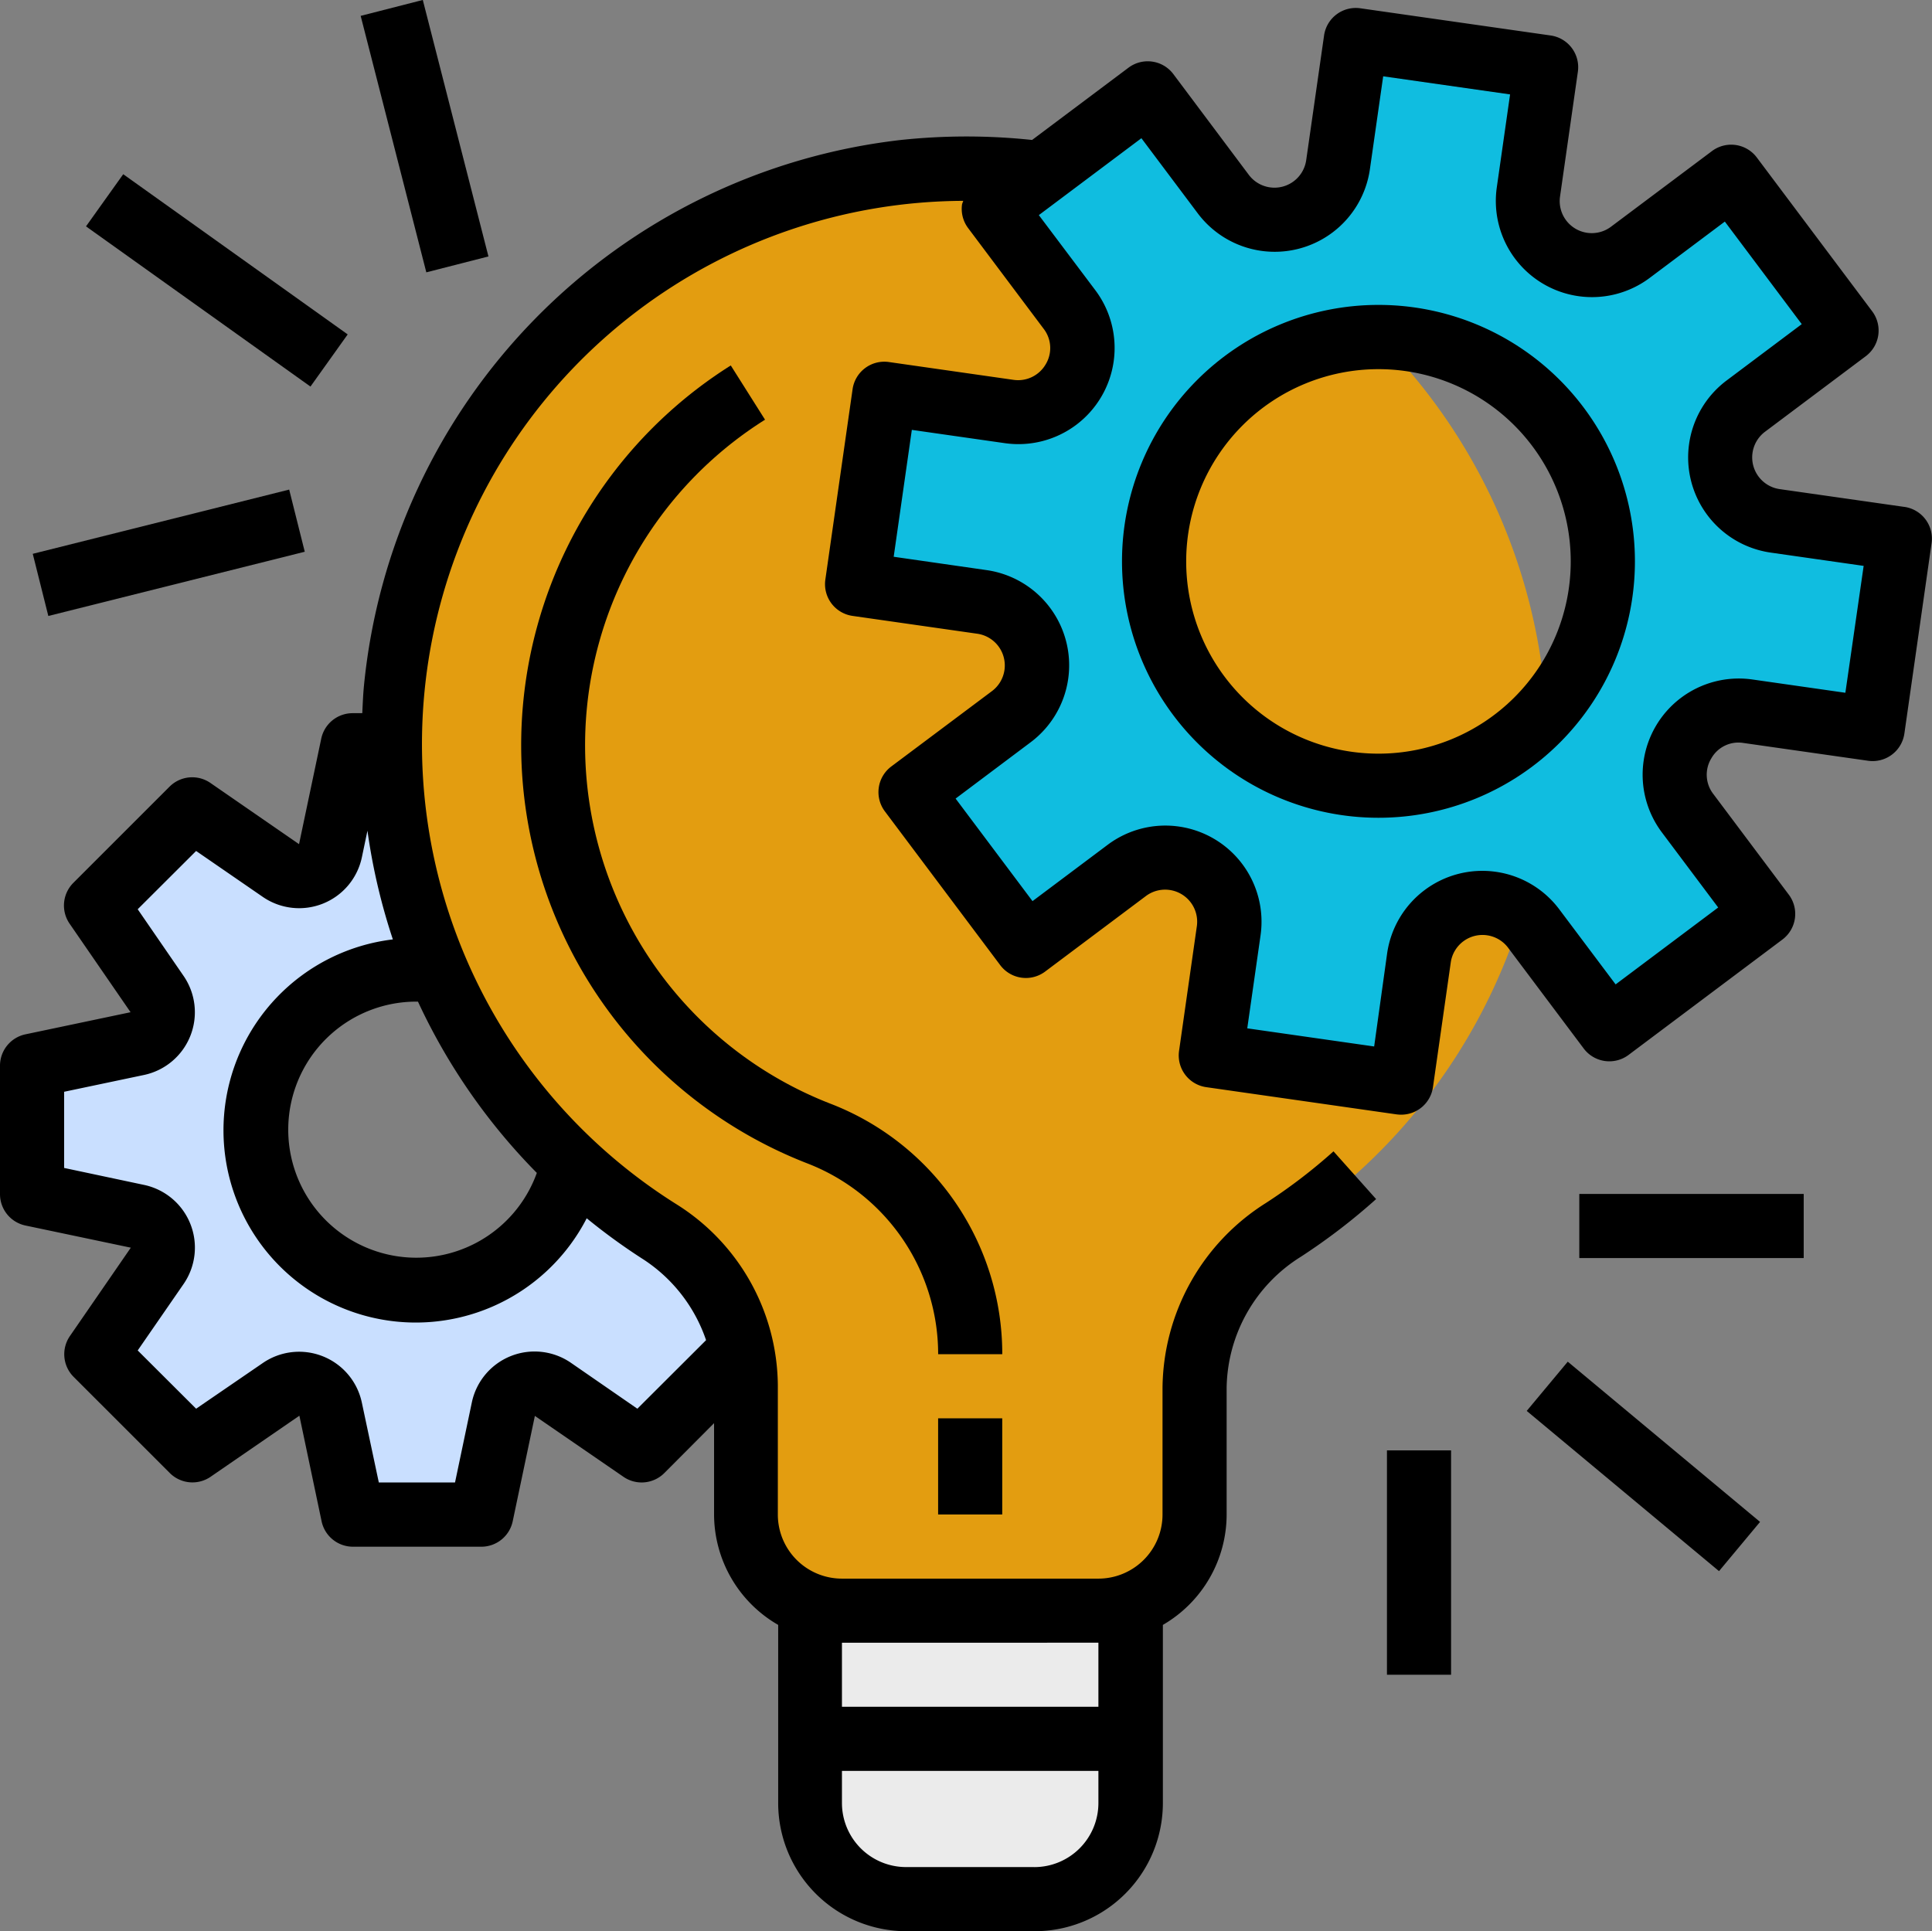 <svg id="project-management" xmlns="http://www.w3.org/2000/svg" width="55.265" height="55.248" viewBox="0 0 55.265 55.248">
  <rect x="0" y="0" width="55.265" height="55.248" fill="#808080" stroke="none"/>
  <path id="Path_302" data-name="Path 302" d="M47.012,23.506A16.506,16.506,0,1,0,21.6,37.405a5.258,5.258,0,0,1,2.487,4.4v3.706a2.751,2.751,0,0,0,2.751,2.751h7.336a2.751,2.751,0,0,0,2.751-2.751v-3.63a5.4,5.4,0,0,1,2.54-4.514,16.492,16.492,0,0,0,7.547-13.865Z" transform="translate(-2.754 -2.187)" fill="#e39d10"/>
  <path id="Path_303" data-name="Path 303" d="M27,57.5a2.751,2.751,0,0,0,2.751,2.751h3.668A2.751,2.751,0,0,0,36.17,57.5V52H27Z" transform="translate(-3.833 -5.922)" fill="#ebebeb"/>
  <path id="Path_304" data-name="Path 304" d="M53.893,13.473l2.883-2.162-3.3-4.4L50.591,9.072a1.834,1.834,0,0,1-2.915-1.727l.509-3.566L42.738,3l-.509,3.566a1.834,1.834,0,0,1-3.283.842L36.785,4.525l-4.4,3.3,2.161,2.883a1.834,1.834,0,0,1-1.727,2.915l-3.566-.509-.779,5.447,3.567.509a1.834,1.834,0,0,1,.841,3.283L30,24.517l3.3,4.4,2.882-2.161A1.834,1.834,0,0,1,39.1,28.484l-.514,3.565,5.447.779.514-3.567a1.834,1.834,0,0,1,3.283-.841L49.991,31.3l4.4-3.3-2.163-2.882A1.834,1.834,0,0,1,53.956,22.2l3.566.51.779-5.447-3.566-.51a1.834,1.834,0,0,1-.842-3.282ZM43.387,24.332a6.419,6.419,0,1,1,6.419-6.419,6.419,6.419,0,0,1-6.419,6.419Z" transform="translate(-3.955 -1.855)" fill="#10bde0"/>
  <path id="Path_305" data-name="Path 305" d="M20.665,38.9a16.551,16.551,0,0,1-2.26-1.75,4.578,4.578,0,1,1-4.424-5.73c.14,0,.275.029.409.041A16.493,16.493,0,0,1,13.074,25H11.907l-.634,3.014a.917.917,0,0,1-1.418.567L7.322,26.834,4.571,29.585l1.742,2.534a.917.917,0,0,1-.567,1.418l-3.01.634v3.668l3.013.634a.917.917,0,0,1,.567,1.418L4.571,42.423l2.751,2.751,2.534-1.742A.917.917,0,0,1,11.274,44l.633,3.01h3.668l.633-3.014a.917.917,0,0,1,1.419-.567l2.534,1.747L23.039,42.3a5.339,5.339,0,0,0-2.373-3.4Z" transform="translate(-1.819 -3.681)" fill="#c9dfff"/>
  <path id="Path_306" data-name="Path 306" d="M56.212,16.274l-3.567-.509a.917.917,0,0,1-.421-1.641l2.883-2.162a.917.917,0,0,0,.183-1.284l-3.3-4.4a.917.917,0,0,0-1.284-.183L47.823,8.255a.917.917,0,0,1-1.462-.863l.51-3.567a.917.917,0,0,0-.779-1.038l-5.443-.778a.917.917,0,0,0-1.038.778L39.1,6.354a.917.917,0,0,1-1.641.421L35.3,3.892a.917.917,0,0,0-1.284-.183L31.259,5.776a17.741,17.741,0,0,0-3.751,0A17.423,17.423,0,0,0,12.146,21.4c-.025.26-.034.517-.047.775h-.275a.917.917,0,0,0-.9.734l-.634,3.013L7.755,24.171a.917.917,0,0,0-1.169.106L3.835,27.028A.917.917,0,0,0,3.729,28.2L5.471,30.73l-3.014.634a.917.917,0,0,0-.721.9v3.668a.917.917,0,0,0,.728.9l3.014.634L3.736,39.994a.917.917,0,0,0,.106,1.168l2.751,2.751a.917.917,0,0,0,1.169.106L10.3,42.273l.634,3.014a.917.917,0,0,0,.9.734h3.668a.917.917,0,0,0,.9-.728l.634-3.014,2.534,1.742a.917.917,0,0,0,1.168-.106l1.424-1.429V45.1a3.656,3.656,0,0,0,1.834,3.158v5.095a3.668,3.668,0,0,0,3.668,3.668h3.668a3.668,3.668,0,0,0,3.668-3.668V48.258A3.656,3.656,0,0,0,36.824,45.1V41.47a4.493,4.493,0,0,1,2.121-3.743A17.593,17.593,0,0,0,41.1,36.076L39.881,34.71a15.608,15.608,0,0,1-1.932,1.477A6.316,6.316,0,0,0,34.99,41.47V45.1a1.834,1.834,0,0,1-1.834,1.834H25.82A1.834,1.834,0,0,1,23.986,45.1V41.394a6.17,6.17,0,0,0-2.909-5.176,15.542,15.542,0,0,1,8.214-28.7,1,1,0,0,0-.036.1.917.917,0,0,0,.175.68l2.161,2.882a.9.9,0,0,1,.055,1.018.912.912,0,0,1-.917.441l-3.567-.51a.917.917,0,0,0-1.038.779l-.779,5.446a.917.917,0,0,0,.779,1.038l3.567.51a.917.917,0,0,1,.421,1.641L27.231,23.7a.917.917,0,0,0-.183,1.284l3.3,4.4a.917.917,0,0,0,1.284.183l2.883-2.161a.917.917,0,0,1,1.457.863l-.509,3.567a.917.917,0,0,0,.778,1.038l5.447.779a1.019,1.019,0,0,0,.129.008.917.917,0,0,0,.909-.787l.509-3.567a.917.917,0,0,1,1.641-.421l2.162,2.882a.917.917,0,0,0,1.284.183l4.4-3.3a.917.917,0,0,0,.183-1.284l-2.161-2.882a.9.9,0,0,1-.055-1.018.89.89,0,0,1,.917-.44l3.567.509a.917.917,0,0,0,1.038-.778l.778-5.447a.917.917,0,0,0-.778-1.038ZM13.692,30.427a17.365,17.365,0,0,0,3.4,4.9,3.663,3.663,0,1,1-3.439-4.9Zm17.63,24.759H27.654a1.834,1.834,0,0,1-1.834-1.834v-.917h7.336v.917A1.834,1.834,0,0,1,31.322,55.187Zm1.834-6.419V50.6H25.82V48.768ZM21.935,40.11l-1.967,1.963-1.9-1.313a1.834,1.834,0,0,0-2.835,1.133l-.481,2.29h-2.18L12.087,41.9a1.834,1.834,0,0,0-2.835-1.133L7.346,42.073,5.675,40.406l1.312-1.9a1.834,1.834,0,0,0-1.132-2.836L3.57,35.185V33.006l2.286-.481a1.834,1.834,0,0,0,1.133-2.831L5.675,27.784l1.671-1.667,1.906,1.313A1.834,1.834,0,0,0,12.087,26.3l.16-.763a17.46,17.46,0,0,0,.727,3.11,5.5,5.5,0,1,0,5.545,7.978,17.336,17.336,0,0,0,1.567,1.142,4.476,4.476,0,0,1,1.848,2.347ZM54.523,21.591l-2.659-.38a2.751,2.751,0,0,0-2.59,4.374l1.611,2.149-2.934,2.2-1.612-2.148a2.751,2.751,0,0,0-4.924,1.261l-.371,2.663-3.63-.519.38-2.659a2.751,2.751,0,0,0-4.374-2.591l-2.149,1.611-2.2-2.934,2.148-1.612a2.751,2.751,0,0,0-1.261-4.924L27.3,17.7l.519-3.63,2.659.38a2.751,2.751,0,0,0,2.591-4.374l-1.617-2.15,2.934-2.2,1.612,2.149a2.751,2.751,0,0,0,4.924-1.261l.38-2.659,3.63.518-.38,2.659a2.751,2.751,0,0,0,4.374,2.59l2.149-1.611,2.2,2.934-2.149,1.612a2.751,2.751,0,0,0,1.261,4.924l2.659.38Z" transform="translate(-1.736 -1.772)"/>
  <path id="Path_307" data-name="Path 307" d="M44.072,11.264A7.336,7.336,0,1,0,51.408,18.6a7.336,7.336,0,0,0-7.336-7.336Zm0,12.838a5.5,5.5,0,1,1,5.5-5.5,5.5,5.5,0,0,1-5.5,5.5Z" transform="translate(-4.641 -2.541)"/>
  <path id="Path_308" data-name="Path 308" d="M31,46h1.834v2.751H31Z" transform="translate(-4.165 -5.424)"/>
  <path id="Path_309" data-name="Path 309" d="M26.827,34.268a11,11,0,0,1-1.858-19.563l-.98-1.552a12.838,12.838,0,0,0,2.172,22.821,5.854,5.854,0,0,1,3.76,5.465h1.834A7.673,7.673,0,0,0,26.827,34.268Z" transform="translate(-3.085 -2.698)"/>
  <path id="Path_310" data-name="Path 310" d="M51,39h6.419v1.834H51Z" transform="translate(-5.824 -4.843)"/>
  <path id="Path_311" data-name="Path 311" d="M0,0H1.834V7.162H0Z" transform="matrix(0.64, -0.768, 0.768, 0.64, 43.672, 40.364)"/>
  <path id="Path_312" data-name="Path 312" d="M45,47h1.834v6.419H45Z" transform="translate(-5.326 -5.507)"/>
  <path id="Path_313" data-name="Path 313" d="M0,0H7.562V1.833H0Z" transform="matrix(0.97, -0.243, 0.243, 0.97, 0.937, 15.844)"/>
  <path id="Path_314" data-name="Path 314" d="M0,0H1.833V7.888H0Z" transform="matrix(0.581, -0.814, 0.814, 0.581, 2.46, 6.476)"/>
  <path id="Path_315" data-name="Path 315" d="M0,0H1.834V7.572H0Z" transform="matrix(0.969, -0.248, 0.248, 0.969, 10.317, 0.454)"/>
</svg>
